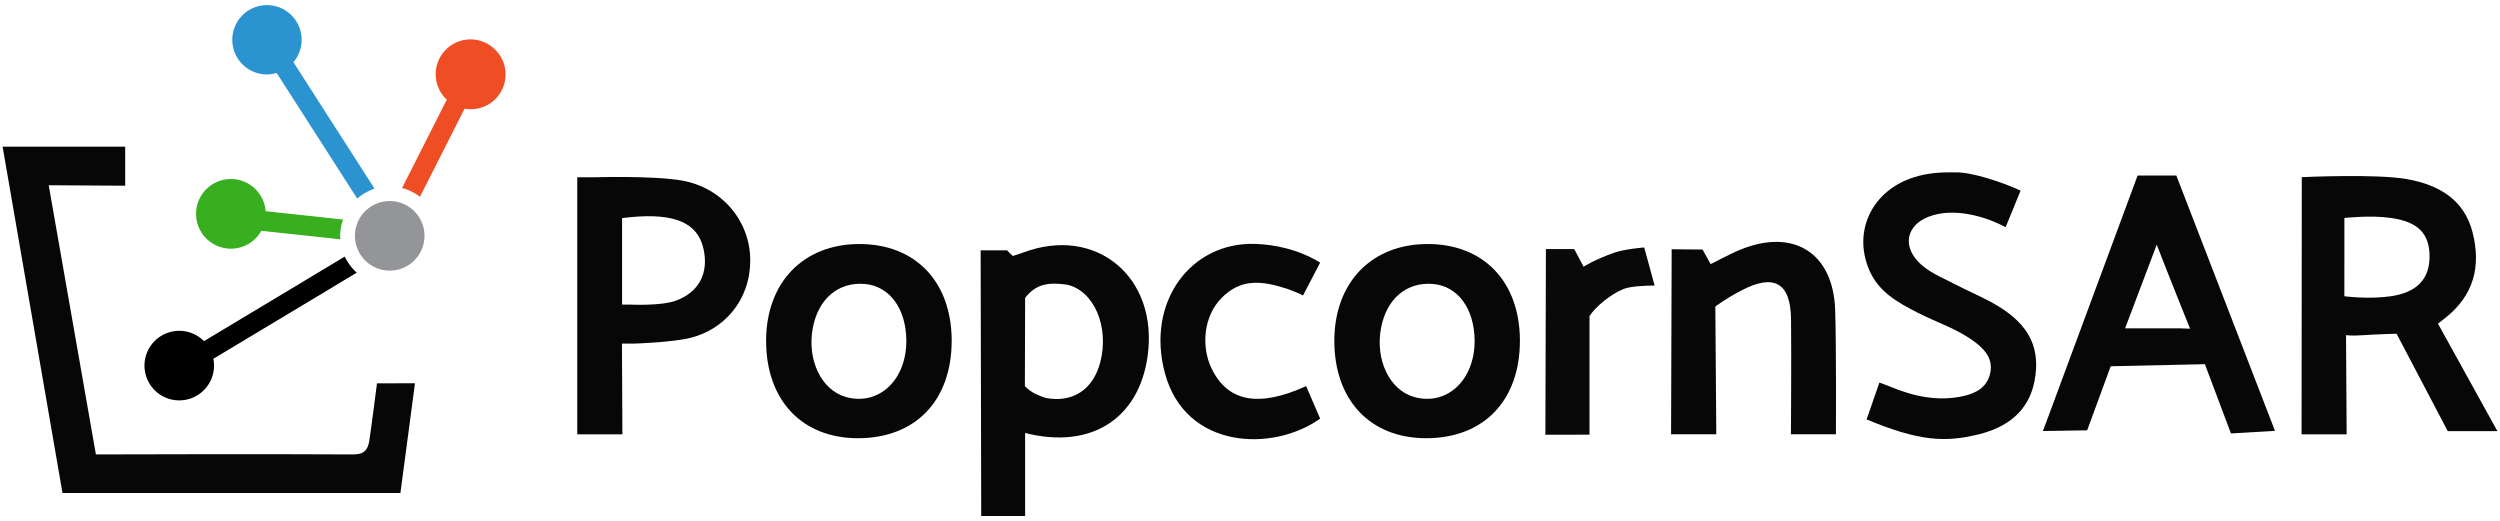 <?xml version="1.0" encoding="UTF-8" standalone="no"?>
<!--

    Copyright (c) 2015-2018 Red Hat, Inc.
    This program and the accompanying materials are made
    available under the terms of the Eclipse Public License 2.0
    which is available at https://www.eclipse.org/legal/epl-2.0/

    SPDX-License-Identifier: EPL-2.0

    Contributors:
      Red Hat, Inc. - initial API and implementation

-->

<svg xmlns="http://www.w3.org/2000/svg" viewBox="0 0 1920 400"><defs><style>.cls-1{fill:#070707;}.cls-2{fill:#090909;}.cls-3{fill:#939598;}.cls-4{fill:#ef4e24;}.cls-5{fill:#2a93d0;}.cls-6{fill:#37af1e;}</style></defs><title>popcornsar-logo대지 1</title><g id="레이어_1" data-name="레이어 1"><path class="cls-1" d="M1872.36,248.57s2.68-2.1,4.94-3.85c23.14-18,28.08-40.67,21.67-66.13s-26.17-36.67-50.2-41c-23.83-4.3-81-1.53-81-1.53l-.16,197.5h34.61l-.47-76.21s3.36.81,14.4,0c6.89-.5,24.41-1.07,24.41-1.07l39.3,74.81H1918Zm-71.87-51.16v-30s20.26-2.35,36,0c20.75,3,29.6,12.11,29.4,30.17-.18,17.16-10.3,27.24-30.15,30-16.77,2.37-35.27-.07-35.27-.07Z"/><path class="cls-1" d="M785.5,194.06c-2.24.85-7.67,2.54-7.67,2.54l-4.48-4.36H753.13s.28,138.74.45,204.05h33.71V332.53c50.53,12.81,87.29-10.83,94.06-58.88C889.91,212.84,841.72,172.72,785.5,194.06ZM845.06,278c-5.63,21.94-22,31.4-41.78,27.65-5.84-1.91-11.78-4.21-16.17-9.18l.18-67.67c8.41-10.86,18-12.15,32.12-10.18C840.11,223.14,852.05,250.79,845.06,278Z"/><path class="cls-1" d="M289.52,294.38s-4.1,32.21-5.85,43.8c-1.14,7.56-4.12,10.88-12.75,10.82-62.28-.43-197.27,0-197.27,0L37.41,142.26l58.73.37v-30H2l46,266H307.52l11.18-84.26Z"/><path class="cls-1" d="M1671.42,134.79h-29.73l-69.28,187-3.47,9.24,34-.53,18.09-49.21,72.34-1.59,20,53.19,33.82-2ZM1674,252.16h-41.92s16.33-43.23,24.28-64.23c8.13,21.07,25.61,64.52,25.61,64.52Z"/><path class="cls-1" d="M523.43,138.61c-22.32-3.84-67.15-2.46-67.15-2.46H443.33V333.58H478l-.33-69.69H487s29.35-.86,43.85-4.57c24.37-6.22,45.33-27.77,45.33-59.48C576.2,170.11,554.83,144,523.43,138.61ZM518.8,231c-11.43,4.1-34.87,2.92-34.87,2.92h-6.17l0-66.45h.1l7.17-.78c33.2-3,50.76,4.42,55.24,24.33C544.57,210,536.54,224.66,518.8,231Z"/><path class="cls-1" d="M1534.85,235.27c-10.8-6.6-22.73-11.32-34-17.26-9.85-5.21-20.57-9.14-28.3-17.73-11.52-12.82-7.51-27.47,8.49-33.78,19.17-7.57,44.14-.25,59.27,8l11.5-28.1c-14-6.58-38-14.34-49.73-14-13.09-.31-22.71.78-32,3.69-32.38,10.13-47.35,41.5-34.46,71.41,7.23,16.78,21.94,24.89,37,32.58s31.17,12.68,44.64,23c7.59,5.82,13.49,13,11.24,23.42-2.37,10.93-10.91,15.58-20.82,17.73-19.69,4.28-38.38.13-56.58-7.52-2.58-1.09-7.73-2.9-7.73-2.9l-8.06,23.29-1.8,5c40.25,16.75,60,17.85,86,11.51,21.53-5.26,38.32-17.34,42.94-40.62C1567.38,267.85,1558.77,249.9,1534.85,235.27Z"/><path class="cls-1" d="M1096.2,187.41c-43,.09-71.42,29.7-71.43,74.32,0,45.6,27.53,74.82,70.53,74.82,44.26,0,72-28.93,72-75C1167.2,216.31,1139.41,187.31,1096.2,187.41Zm-10.32,117.42c-18.76-5.38-29.81-28.53-25.25-52.91,4.2-22.44,19.61-35.52,39.88-33.83,19.08,1.59,31.79,18.88,32,43.45C1132.66,292,1111.05,312.06,1085.88,304.83Z"/><path class="cls-1" d="M1337,191.56c-5.14,2.07-10,4.63-15,7.09-3.32,1.64-8.21,4.21-8.21,4.21l-6.25-11.23-23.7-.19-.45,142.1h34.72l-.73-98.1s6.69-5.34,19.7-12.2c25.22-13.3,38.08-6.31,38.44,21.78.34,26-.08,88.52-.08,88.52H1410s.35-67-.59-95.55C1407.93,194.33,1377.7,175.2,1337,191.56Z"/><path class="cls-1" d="M989.11,222c1.92.64,9.93,3.83,11.6,4.93l13.17-25.26c-17.16-10.45-35.36-13.84-49.82-14.34-49.53-1.69-84.11,44.57-69.41,99.25,15.76,58.65,82.92,60.85,119.23,34.91l-10.78-24.93c-36.9,16.75-60.54,11.88-72.81-14-7.57-16-6.39-39.37,8-53.86C952.9,214,968.59,215.23,989.11,222Z"/><path class="cls-2" d="M1239.91,194c-16,5.64-23.7,10.86-23.7,10.86l-7.2-13.59h-21.75l-.41,142.62,33.9-.06V242.72c4.65-7.2,16.36-16.86,26.07-20.75,5.14-2.05,16-2.66,23.94-2.66l-8-29.26S1248,191.2,1239.91,194Z"/><circle class="cls-3" cx="299.3" cy="181.12" r="26.73"/><path class="cls-1" d="M659.8,187.41c-43,.09-71.42,29.7-71.43,74.32,0,45.6,27.53,74.82,70.53,74.82,44.26,0,72-28.93,72-75C730.8,216.31,703,187.31,659.8,187.41ZM649.48,304.83c-18.76-5.38-29.81-28.53-25.25-52.91,4.19-22.44,19.61-35.52,39.88-33.83,19.08,1.59,31.79,18.88,31.95,43.45C696.26,292,674.64,312.06,649.48,304.83Z"/><path class="cls-4" d="M380.44,38.28a26.73,26.73,0,1,0-37.8,37.8c.16.16.35.27.52.43l-34.34,67.77.49.25a38,38,0,0,1,13.22,6.6l34.28-67.67a26.71,26.71,0,0,0,23.63-45.18Z"/><path class="cls-5" d="M287.52,144.67,225.35,47.76a26.63,26.63,0,1,0-20.22,9.42A26.42,26.42,0,0,0,212.45,56l61.91,96.5a37.85,37.85,0,0,1,11.93-7.08Z"/><path class="cls-6" d="M263.48,168.6,204,162.2a26.75,26.75,0,1,0-3.31,15.06l60.83,6.53c-.06-.9-.27-1.75-.27-2.67A37.7,37.7,0,0,1,263.48,168.6Z"/><path d="M264.79,197.05,156.66,262a26.71,26.71,0,1,0,7.72,18.77,27.07,27.07,0,0,0-.53-5.21L274,209.4A38.15,38.15,0,0,1,264.79,197.05Z"/></g></svg>
